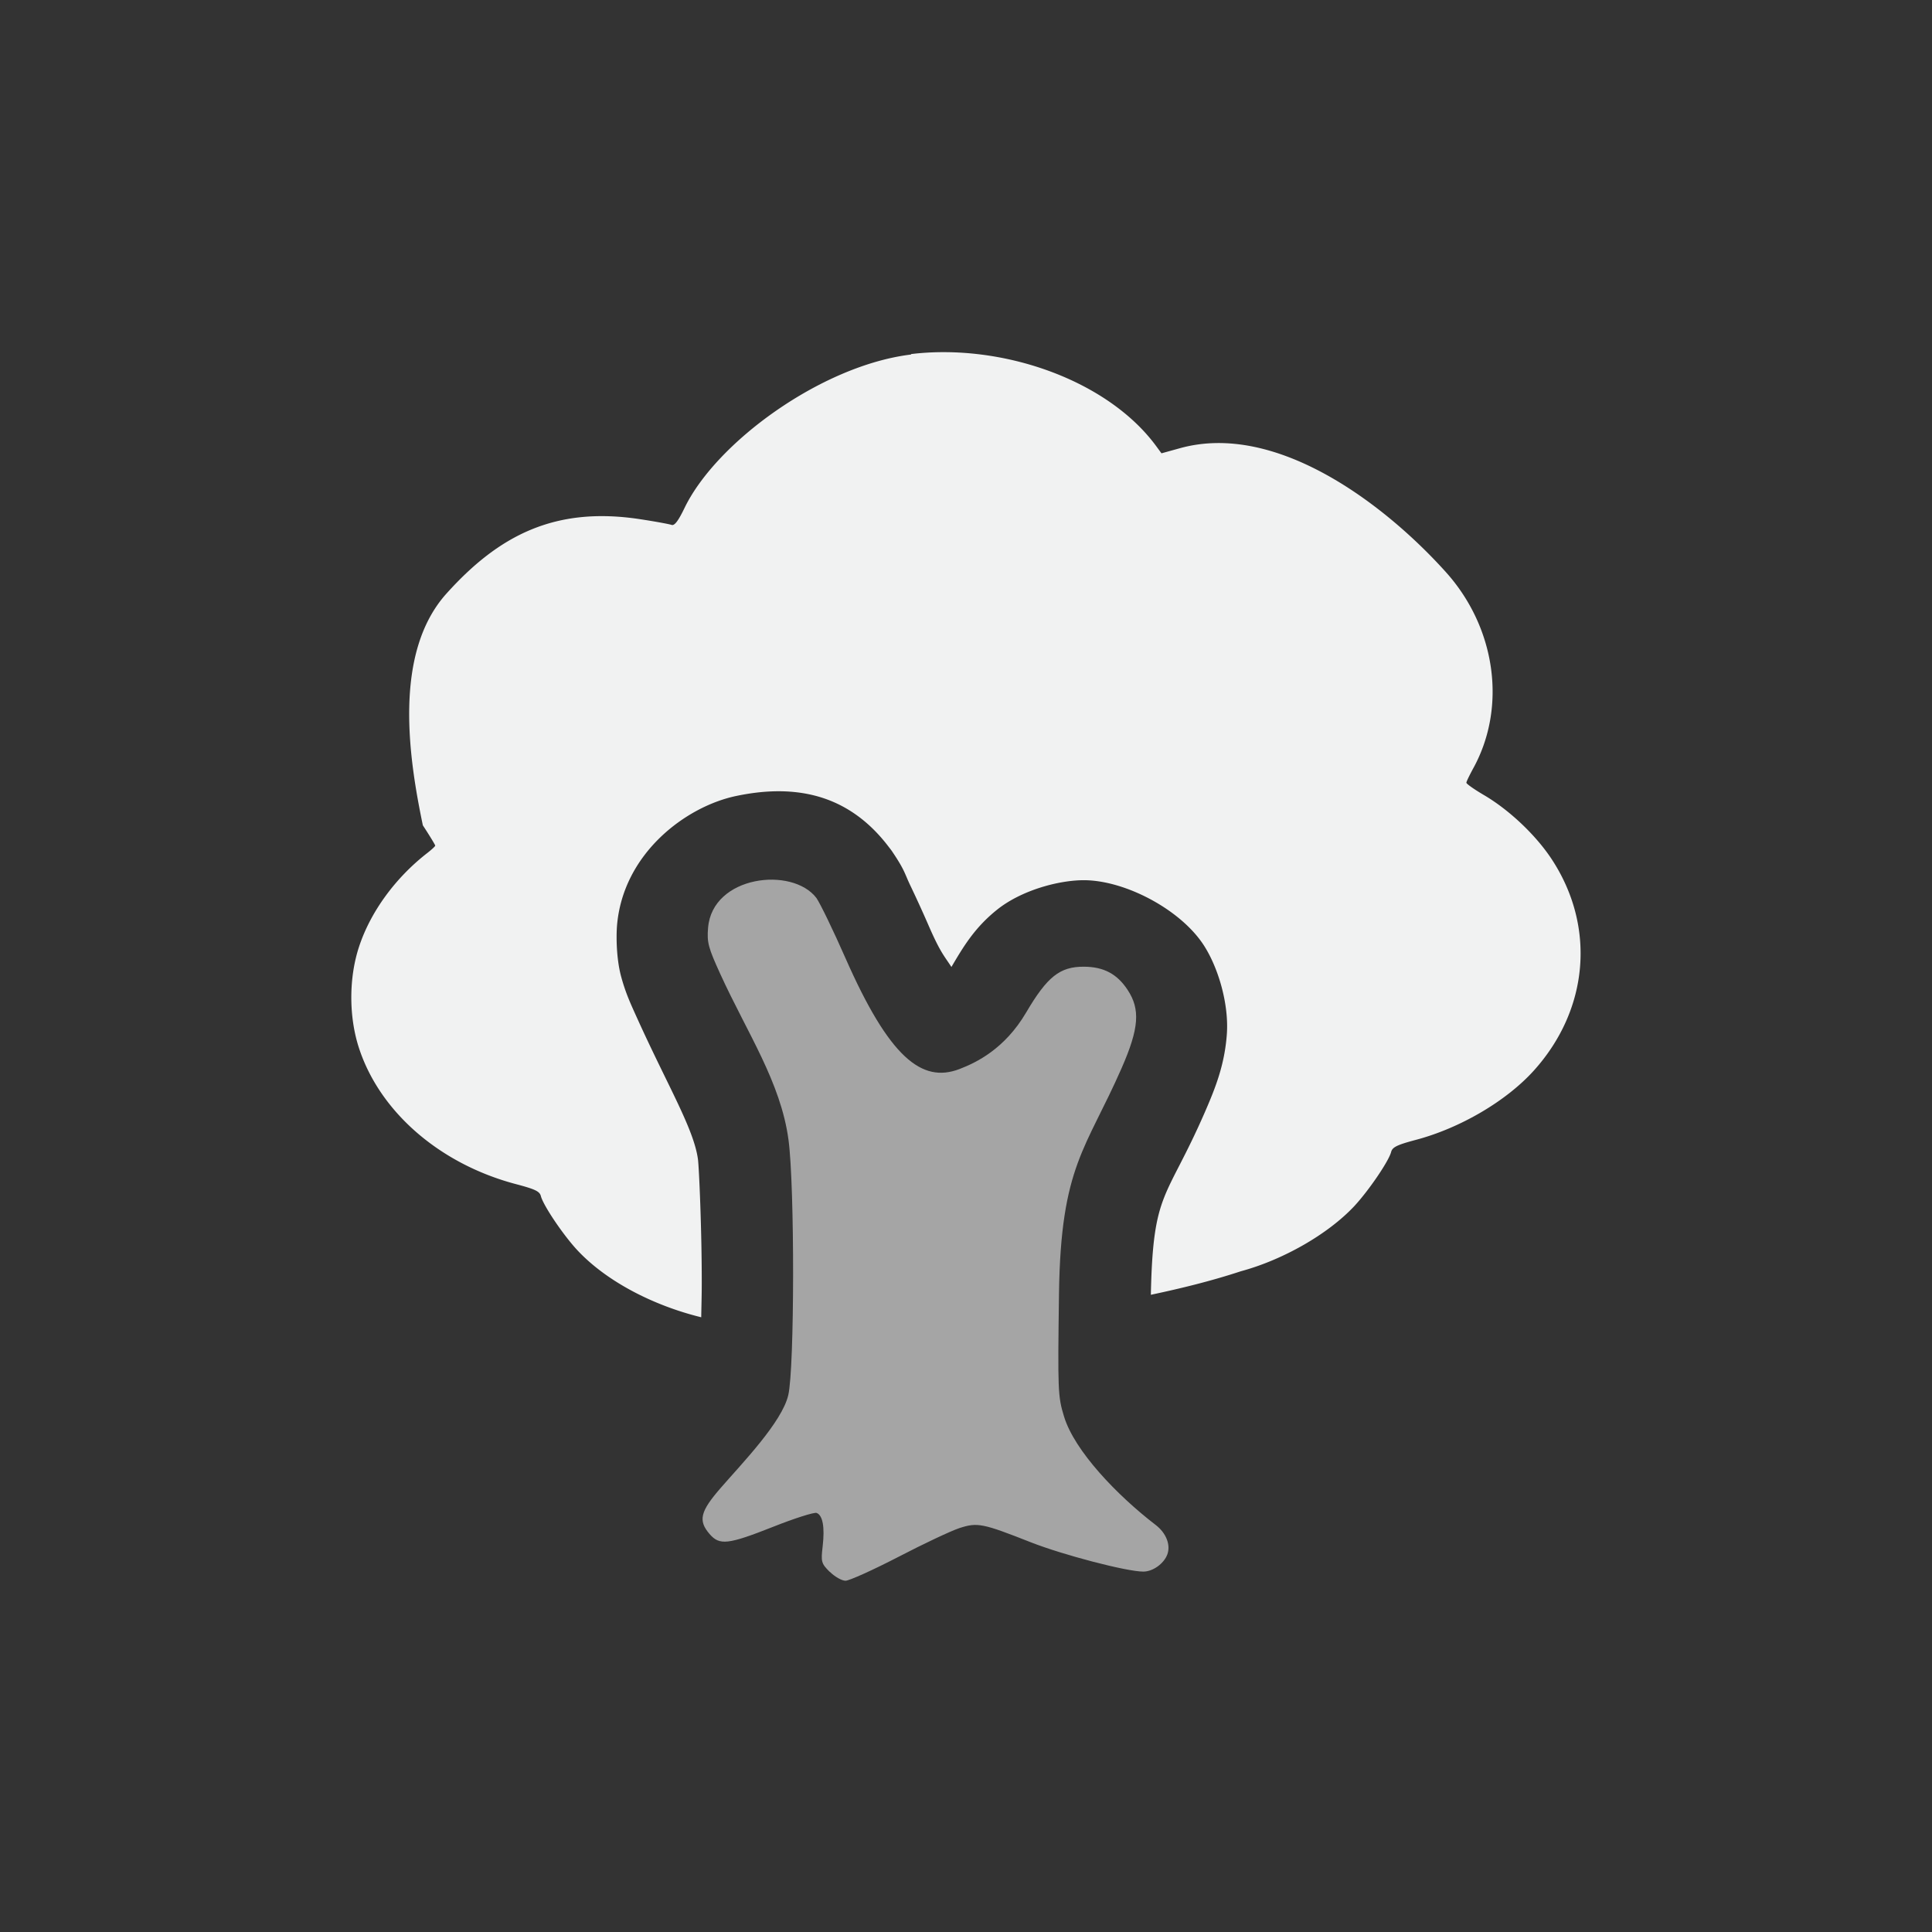<?xml version="1.0" encoding="UTF-8" standalone="no"?>
<!--Part of Monotone: https://github.com/sixsixfive/Monotone, released under cc-by-sa_v4-->
<svg xmlns="http://www.w3.org/2000/svg" version="1.1" viewBox="-3 -3 22 22">
 <rect x="-3" y="-3" width="22" height="22" fill="#333333" stroke="none"/>
 <path stroke-width=".031" fill="#f1f2f2" d="m7.375 1.037c-1.019 0.123-2.219 1-2.58 1.747-0.073 0.151-0.115 0.205-0.148 0.193-0.026-0.009-0.187-0.039-0.359-0.065-0.97-0.148-1.608 0.185-2.203 0.846-0.619 0.687-0.424 1.9-0.27 2.64 0.078 0.119 0.141 0.223 0.141 0.231 0 0.008-0.039 0.044-0.086 0.081-0.367 0.284-0.65 0.672-0.781 1.069-0.118 0.357-0.118 0.801 0 1.159 0.239 0.727 0.922 1.318 1.787 1.546 0.215 0.057 0.269 0.081 0.283 0.136 0.027 0.106 0.255 0.445 0.418 0.619 0.329 0.351 0.858 0.626 1.408 0.761 0.002-0.131 0.006-0.243 0.006-0.383 0.001-0.608-0.031-1.321-0.043-1.414-0.046-0.346-0.34-0.83-0.691-1.605-0.073-0.162-0.133-0.287-0.186-0.485-0.052-0.198-0.055-0.444-0.045-0.572 0.068-0.822 0.783-1.357 1.357-1.477 0.286-0.06 0.595-0.081 0.896-0.004 0.301 0.077 0.594 0.255 0.846 0.59a1.041 1.051 0 0 1 0.031 0.041c0.15 0.222 0.143 0.252 0.209 0.39 0.066 0.138 0.141 0.301 0.213 0.467 0.133 0.304 0.174 0.336 0.256 0.463 0.134-0.227 0.262-0.446 0.521-0.653 0.282-0.225 0.71-0.336 0.99-0.335h0.002c0.468 0.003 1.093 0.333 1.357 0.735 0.169 0.258 0.292 0.677 0.266 1.023-0.026 0.346-0.129 0.605-0.248 0.879-0.444 1.02-0.592 0.887-0.617 2.084 0.345-0.073 0.688-0.157 1.025-0.268 0.484-0.131 0.994-0.424 1.291-0.741 0.163-0.175 0.393-0.512 0.42-0.617 0.014-0.055 0.067-0.081 0.281-0.138 0.504-0.133 1.031-0.442 1.344-0.789 0.628-0.697 0.707-1.642 0.203-2.408-0.182-0.276-0.484-0.561-0.772-0.73-0.109-0.064-0.199-0.127-0.199-0.14 0-0.013 0.035-0.084 0.076-0.16 0.387-0.699 0.261-1.605-0.311-2.24-0.69-0.767-1.929-1.717-3.031-1.408l-0.206 0.057-0.061-0.083c-0.555-0.754-1.756-1.172-2.791-1.047z"/>
 <path opacity=".6" d="m6.447 14.898c-0.095-0.095-0.1-0.114-0.079-0.291 0.025-0.217 0.001-0.352-0.069-0.379-0.027-0.01-0.249 0.06-0.493 0.157-0.516 0.204-0.612 0.215-0.726 0.083-0.132-0.153-0.107-0.256 0.127-0.525 0.246-0.283 0.697-0.748 0.769-1.056 0.072-0.305 0.074-2.372 0.003-2.906-0.088-0.658-0.47-1.218-0.776-1.888-0.138-0.302-0.154-0.362-0.14-0.528 0.049-0.596 0.959-0.701 1.234-0.339 0.045 0.066 0.193 0.372 0.329 0.681 0.502 1.14 0.873 1.429 1.298 1.267 0.194-0.074 0.517-0.23 0.76-0.643 0.241-0.41 0.385-0.524 0.658-0.523 0.225 0.001 0.377 0.081 0.497 0.262 0.148 0.223 0.132 0.439-0.067 0.893-0.406 0.926-0.692 1.111-0.713 2.56-0.015 1.113-0.013 1.178 0.057 1.406 0.119 0.393 0.606 0.9 1.044 1.236 0.12 0.092 0.173 0.228 0.132 0.337-0.04 0.105-0.165 0.194-0.273 0.194-0.188 0-0.913-0.189-1.284-0.335-0.548-0.216-0.605-0.227-0.811-0.16-0.094 0.031-0.407 0.178-0.695 0.328-0.288 0.149-0.559 0.271-0.601 0.271s-0.123-0.046-0.179-0.102z" stroke-width=".035" fill="#f1f2f2"/>
</svg>
